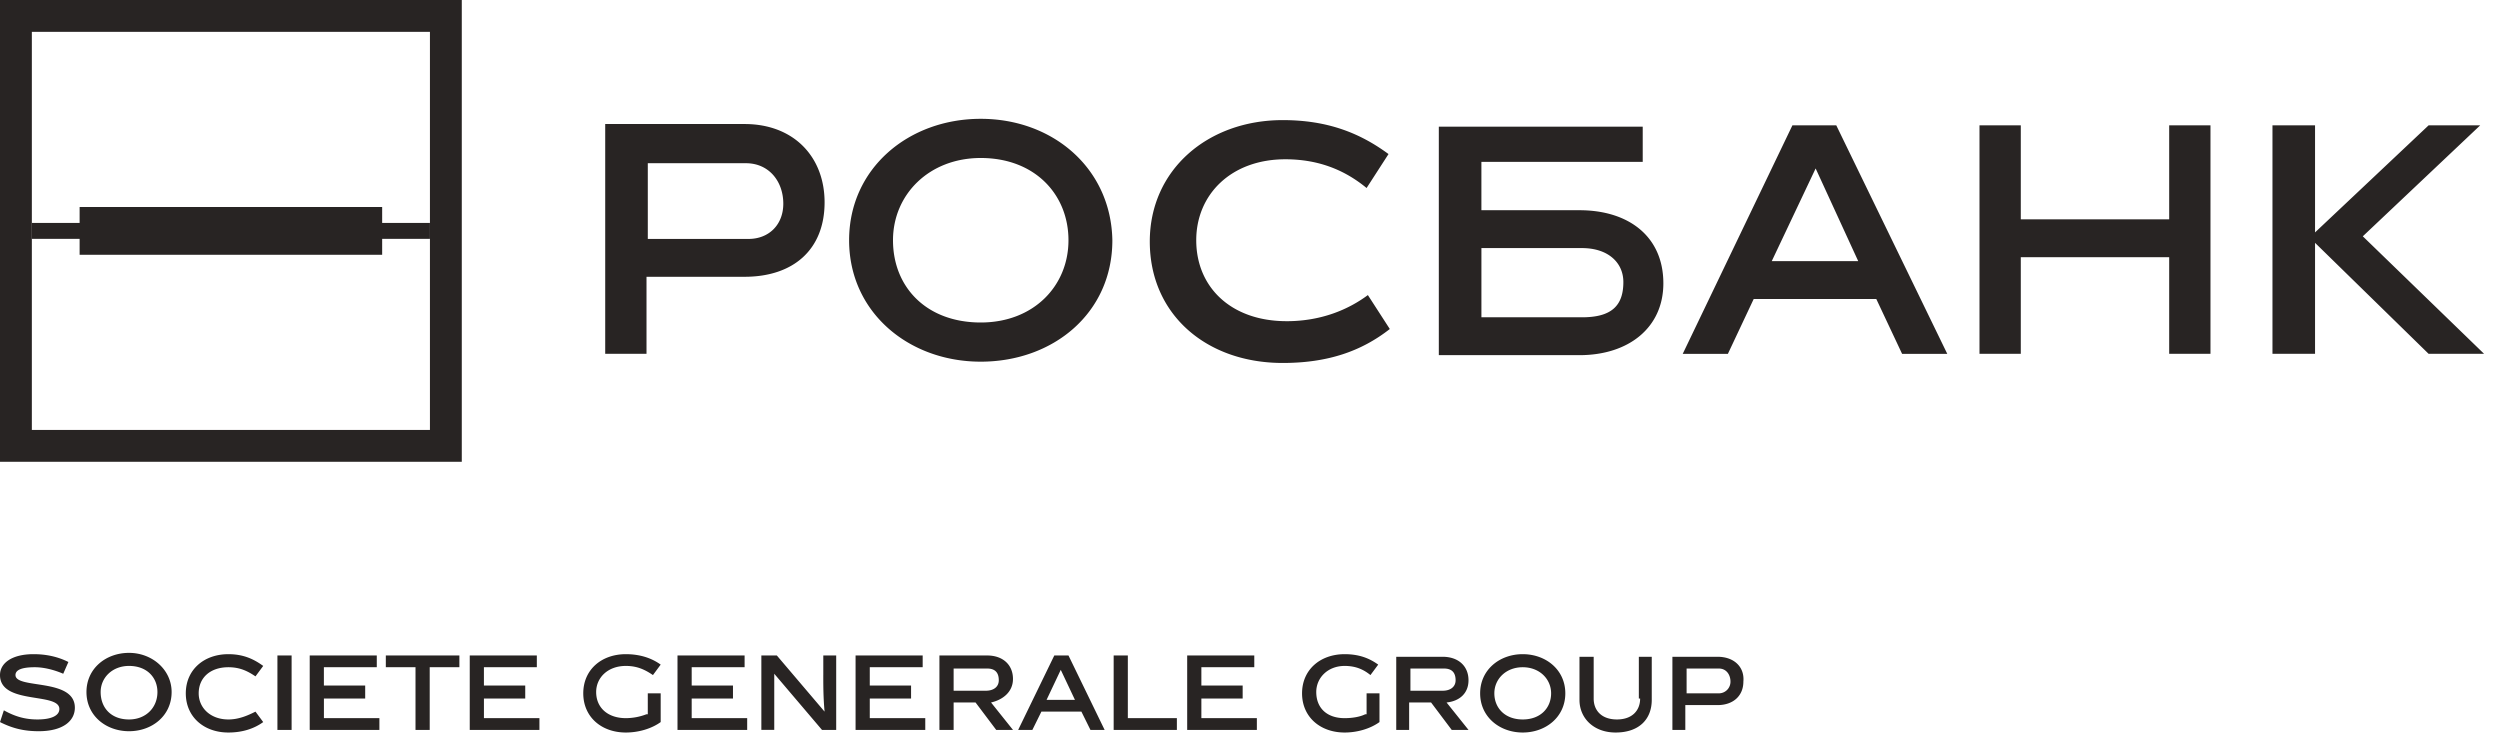 <svg width="157" height="47" fill="none" xmlns="http://www.w3.org/2000/svg"><path d="M136.225 13.775h-9.319V7.87h-2.594v14.35h2.594v-6.068h9.319v6.068h2.593V7.87h-2.593v5.904zM.972 42.394c0-.328.406-.492 1.216-.492.567 0 1.216.164 1.783.41l.324-.738c-.648-.328-1.378-.492-2.188-.492-1.378 0-2.107.574-2.107 1.312 0 1.886 3.728 1.066 3.728 2.132 0 .41-.486.656-1.378.656-.73 0-1.378-.164-2.107-.574L0 45.346c.81.41 1.54.574 2.431.574 1.54 0 2.27-.656 2.27-1.476 0-1.886-3.729-1.148-3.729-2.05zM8.104 41c-1.459 0-2.674.984-2.674 2.46s1.215 2.46 2.674 2.46c1.459 0 2.674-.984 2.674-2.46 0-1.394-1.215-2.46-2.674-2.46zm0 4.182c-1.135 0-1.783-.738-1.783-1.722 0-.902.73-1.64 1.783-1.64 1.135 0 1.783.738 1.783 1.64 0 .984-.73 1.722-1.783 1.722zM14.342 45.182c-1.134 0-1.864-.738-1.864-1.64 0-.984.73-1.64 1.864-1.64.73 0 1.216.246 1.702.574l.486-.656c-.567-.41-1.215-.738-2.188-.738-1.54 0-2.674.984-2.674 2.46s1.135 2.46 2.674 2.46c.892 0 1.621-.246 2.188-.656l-.486-.656c-.486.246-1.053.492-1.702.492zM18.313 41.164h-.891v4.674h.891v-4.674zM20.34 43.87h2.594v-.82H20.34v-1.148h3.322v-.738H19.45v4.674h4.376V45.1h-3.484v-1.23zM24.23 41.902h1.864v3.936h.892v-3.936h1.864v-.738h-4.62v.738zM30.391 43.87h2.594v-.82H30.39v-1.148h3.323v-.738H29.5v4.674h4.376V45.1h-3.485v-1.23zM40.6 44.854a3.632 3.632 0 0 1-1.297.246c-1.134 0-1.864-.656-1.864-1.64 0-.902.73-1.64 1.864-1.64.73 0 1.216.246 1.702.574l.486-.656c-.567-.41-1.296-.656-2.188-.656-1.54 0-2.674.984-2.674 2.46s1.135 2.46 2.674 2.46c.81 0 1.621-.246 2.188-.656v-1.804h-.81v1.312M43.438 43.87h2.593v-.82h-2.593v-1.148h3.323v-.738h-4.214v4.674h4.376V45.1h-3.485v-1.23zM51.702 42.394c0 .656 0 1.394.081 2.296l-2.998-3.526h-.972v4.674h.81v-1.23-2.296l2.998 3.526h.892v-4.674h-.81v1.23zM54.622 43.87h2.593v-.82h-2.593v-1.148h3.322v-.738H53.73v4.674h4.377V45.1h-3.485v-1.23zM63.615 42.64c0-.902-.648-1.476-1.62-1.476h-2.999v4.674h.892v-1.722h1.377l1.297 1.722h1.053l-1.377-1.722c.729-.164 1.377-.656 1.377-1.476zm-3.727.738v-1.394h2.107c.486 0 .729.246.729.738 0 .41-.324.656-.81.656h-2.026zM66.21 41.164l-2.269 4.674h.892l.567-1.148h2.512l.568 1.148h.891l-2.27-4.674h-.89zm-.486 2.788l.892-1.886.891 1.886h-1.783zM70.829 41.164h-.891v4.674h3.97V45.1h-3.08v-3.936zM75.446 43.87h2.593v-.82h-2.593v-1.148h3.323v-.738h-4.214v4.674h4.376V45.1h-3.485v-1.23zM85.74 44.854c-.324.164-.81.246-1.296.246-1.135 0-1.783-.656-1.783-1.64 0-.902.73-1.64 1.783-1.64.73 0 1.215.246 1.62.574l.487-.656c-.567-.41-1.216-.656-2.107-.656-1.54 0-2.675.984-2.675 2.46s1.135 2.46 2.675 2.46c.81 0 1.62-.246 2.188-.656v-1.804h-.81v1.312M92.222 42.722c0-.902-.648-1.476-1.621-1.476h-2.917v4.592h.81v-1.722h1.378l1.296 1.722h1.054l-1.378-1.722c.81-.082 1.378-.574 1.378-1.394zm-3.647.656v-1.394h2.107c.486 0 .73.246.73.738 0 .41-.325.656-.811.656h-2.026zM95.627 41.082c-1.458 0-2.674.984-2.674 2.46s1.216 2.46 2.674 2.46c1.46 0 2.675-.984 2.675-2.46s-1.216-2.46-2.675-2.46zm0 4.1c-1.134 0-1.782-.738-1.782-1.64 0-.902.729-1.64 1.782-1.64 1.054 0 1.783.738 1.783 1.64 0 .902-.648 1.64-1.783 1.64zM103 43.87c0 .738-.486 1.312-1.458 1.312-.973 0-1.459-.574-1.459-1.312v-2.624h-.892v2.706c0 1.148.892 2.05 2.269 2.05 1.459 0 2.27-.82 2.27-2.05v-2.706h-.811v2.624M107.864 41.246h-2.837v4.592h.811V44.28h2.026c.972 0 1.62-.574 1.62-1.476.082-.902-.567-1.558-1.62-1.558zm.081 2.296h-2.026v-1.558h2.026c.486 0 .729.41.729.82a.73.73 0 0 1-.729.738zM38.007 7.872V22.22h2.594v-4.838h6.159c3.079 0 5.024-1.722 5.024-4.673 0-2.87-1.945-4.92-5.024-4.92h-8.753v.082zm11.184 4.92c0 1.311-.892 2.213-2.188 2.213h-6.321V10.25h6.159c1.458 0 2.35 1.148 2.35 2.541zM61.59 7.462c-4.539 0-8.266 3.116-8.266 7.625 0 4.51 3.727 7.626 8.266 7.626 4.538 0 8.266-3.034 8.266-7.626-.081-4.51-3.728-7.625-8.266-7.625zm0 12.791c-3.404 0-5.51-2.214-5.51-5.166 0-2.87 2.268-5.165 5.51-5.165 3.403 0 5.51 2.295 5.51 5.165s-2.188 5.166-5.51 5.166zM80.797 20.17c-3.484 0-5.673-2.132-5.673-5.083 0-2.87 2.189-5.084 5.592-5.084 2.188 0 3.809.738 5.106 1.804l1.377-2.132c-1.783-1.312-3.809-2.132-6.645-2.132-4.7 0-8.347 3.116-8.347 7.626 0 4.591 3.566 7.625 8.347 7.625 2.836 0 4.943-.738 6.726-2.132l-1.377-2.131c-1.216.902-2.918 1.64-5.106 1.64zM112.563 7.872l-6.888 14.35h2.836l1.621-3.445h7.699l1.62 3.444h2.837l-6.97-14.35h-2.755zm-1.297 8.527l2.756-5.821 2.674 5.821h-5.43zM155.758 7.871h-3.241l-7.132 6.724V7.87h-2.674v14.35h2.674v-6.97l7.132 6.97h3.484l-7.617-7.38 7.374-6.97zM99.192 13.201h-6.16v-3.034h10.131V7.955H90.358v14.349h8.834c3.079 0 5.267-1.722 5.267-4.51 0-2.952-2.188-4.592-5.267-4.592zm.162 6.724h-6.321V15.58h6.32c1.622 0 2.594.902 2.594 2.132 0 1.476-.729 2.214-2.593 2.214z" fill="#282423"/><path d="M1 28V1h27v27H1z" stroke="#282423" stroke-width="2"/><path d="M2 14.5h25" stroke="#282423"/><path d="M5 14.5h19" stroke="#282423" stroke-width="3"/></svg>